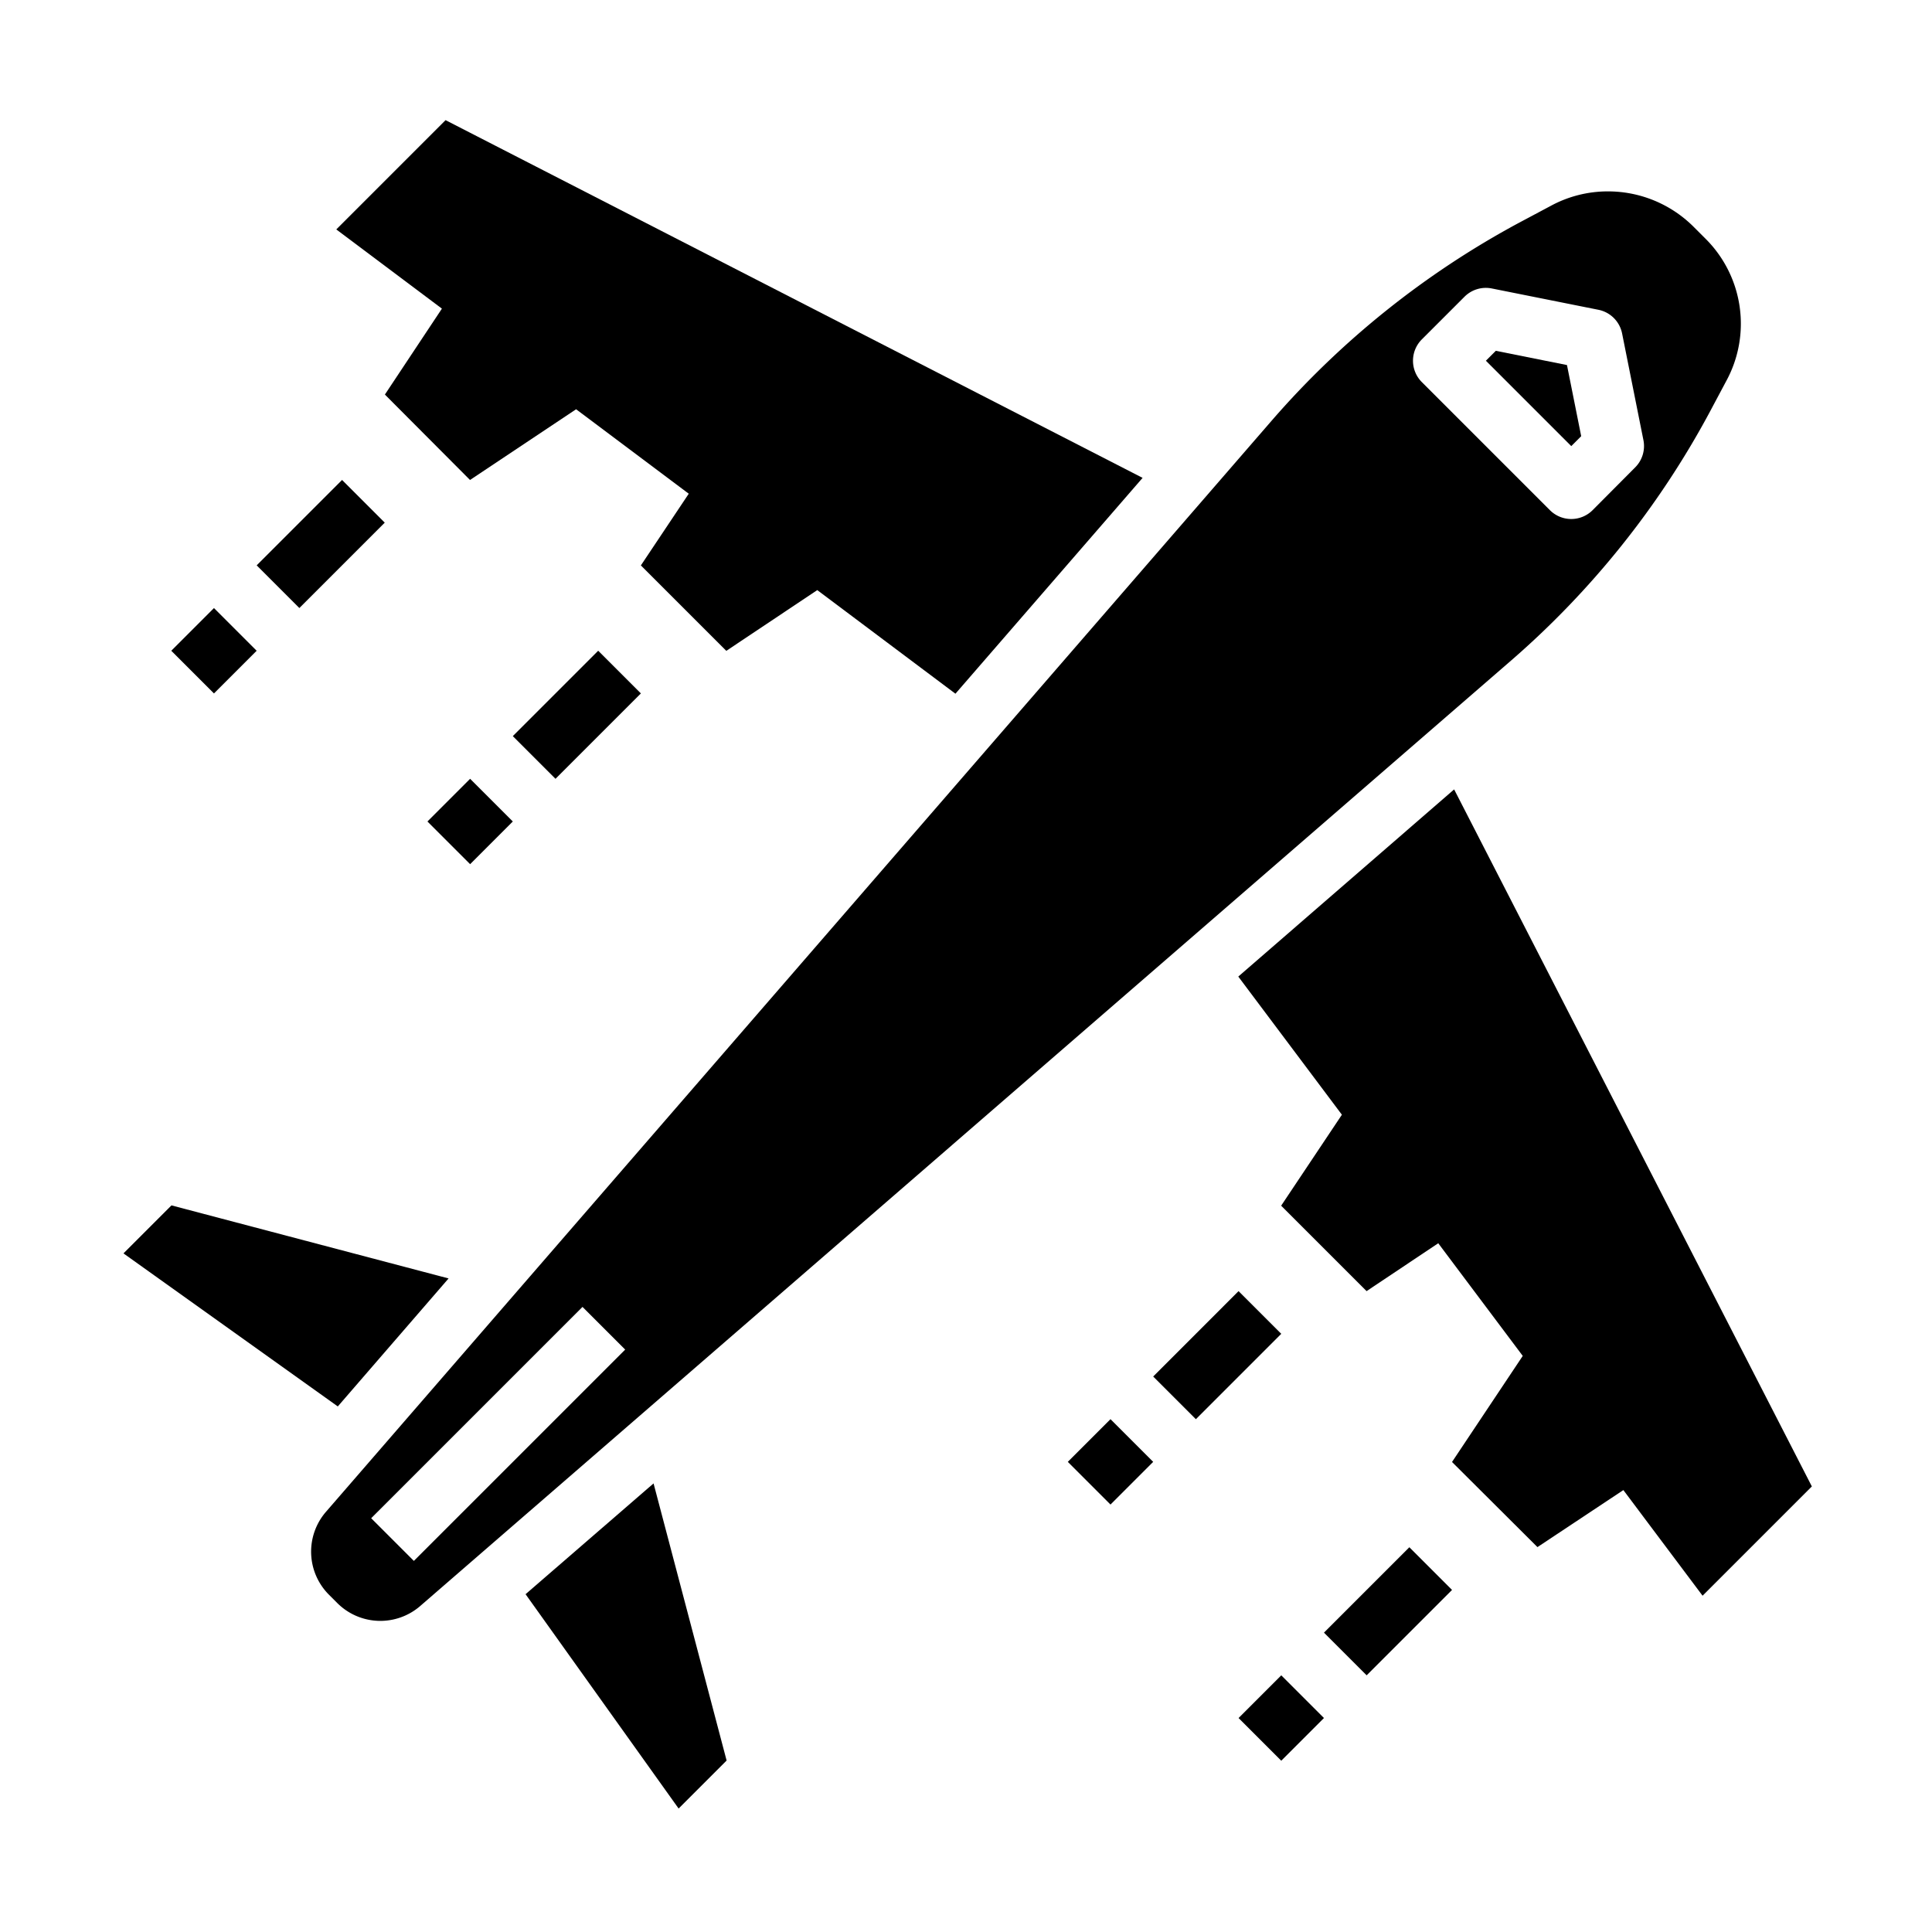 <svg xmlns="http://www.w3.org/2000/svg" viewBox="0 0 64 64" x="0px" y="0px"><g><rect x="8.624" y="17.021" width="4" height="2" transform="translate(-9.631 12.79) rotate(-45)"></rect><rect x="6.088" y="20.557" width="2" height="2" transform="translate(-13.167 11.326) rotate(-45)"></rect><rect x="17.109" y="22.678" width="4" height="2" transform="translate(-11.146 20.447) rotate(-45)"></rect><rect x="14.574" y="26.213" width="2" height="2" transform="translate(-14.683 18.988) rotate(-45.01)"></rect><rect x="43.98" y="52.376" width="4" height="2" transform="translate(-24.276 48.146) rotate(-45)"></rect><rect x="41.443" y="55.912" width="2" height="2" transform="translate(-27.811 46.681) rotate(-45)"></rect><rect x="38.322" y="43.891" width="4" height="2" transform="translate(-19.933 41.666) rotate(-45.005)"></rect><rect x="35.787" y="47.426" width="2" height="2" transform="translate(-23.468 40.196) rotate(-45)"></rect><path d="M56.61,13.7l.57-1.07a3.971,3.971,0,0,0-.69-4.73l-.39-.39a4.012,4.012,0,0,0-2.84-1.17,3.962,3.962,0,0,0-1.89.48l-1.07.57a29.1,29.1,0,0,0-8.17,6.54L10.79,50.09a2.017,2.017,0,0,0,.1,2.73l.29.29a2.017,2.017,0,0,0,2.73.1L50.07,21.87A29.1,29.1,0,0,0,56.61,13.7Zm-42.9,38.007-1.414-1.414,7-7,1.414,1.414ZM47.1,11.243l1.414-1.414a1,1,0,0,1,.9-.274l3.536.707a1,1,0,0,1,.784.784l.707,3.536a1,1,0,0,1-.273.9L52.757,16.9a1,1,0,0,1-1.414,0L47.1,12.657A1,1,0,0,1,47.1,11.243Z"></path><polygon points="60.02 49.24 48.17 26.15 41.02 32.35 44.452 36.927 42.44 39.94 45.27 42.77 47.644 41.184 50.443 44.916 48.1 48.43 50.93 51.25 53.776 49.361 56.4 52.86 60.02 49.24"></polygon><polygon points="52.379 14.449 51.908 12.093 49.551 11.621 49.222 11.95 52.05 14.778 52.379 14.449"></polygon><polygon points="17.41 52.81 22.48 59.91 24.07 58.32 21.65 49.14 17.41 52.81"></polygon><polygon points="14.86 42.35 5.68 39.93 4.09 41.52 11.19 46.59 14.86 42.35"></polygon><polygon points="12.75 13.07 15.57 15.9 19.084 13.557 22.816 16.355 21.23 18.73 24.06 21.56 27.073 19.548 31.65 22.98 37.85 15.83 14.76 3.98 11.14 7.6 14.639 10.224 12.75 13.07"></polygon></g></svg>